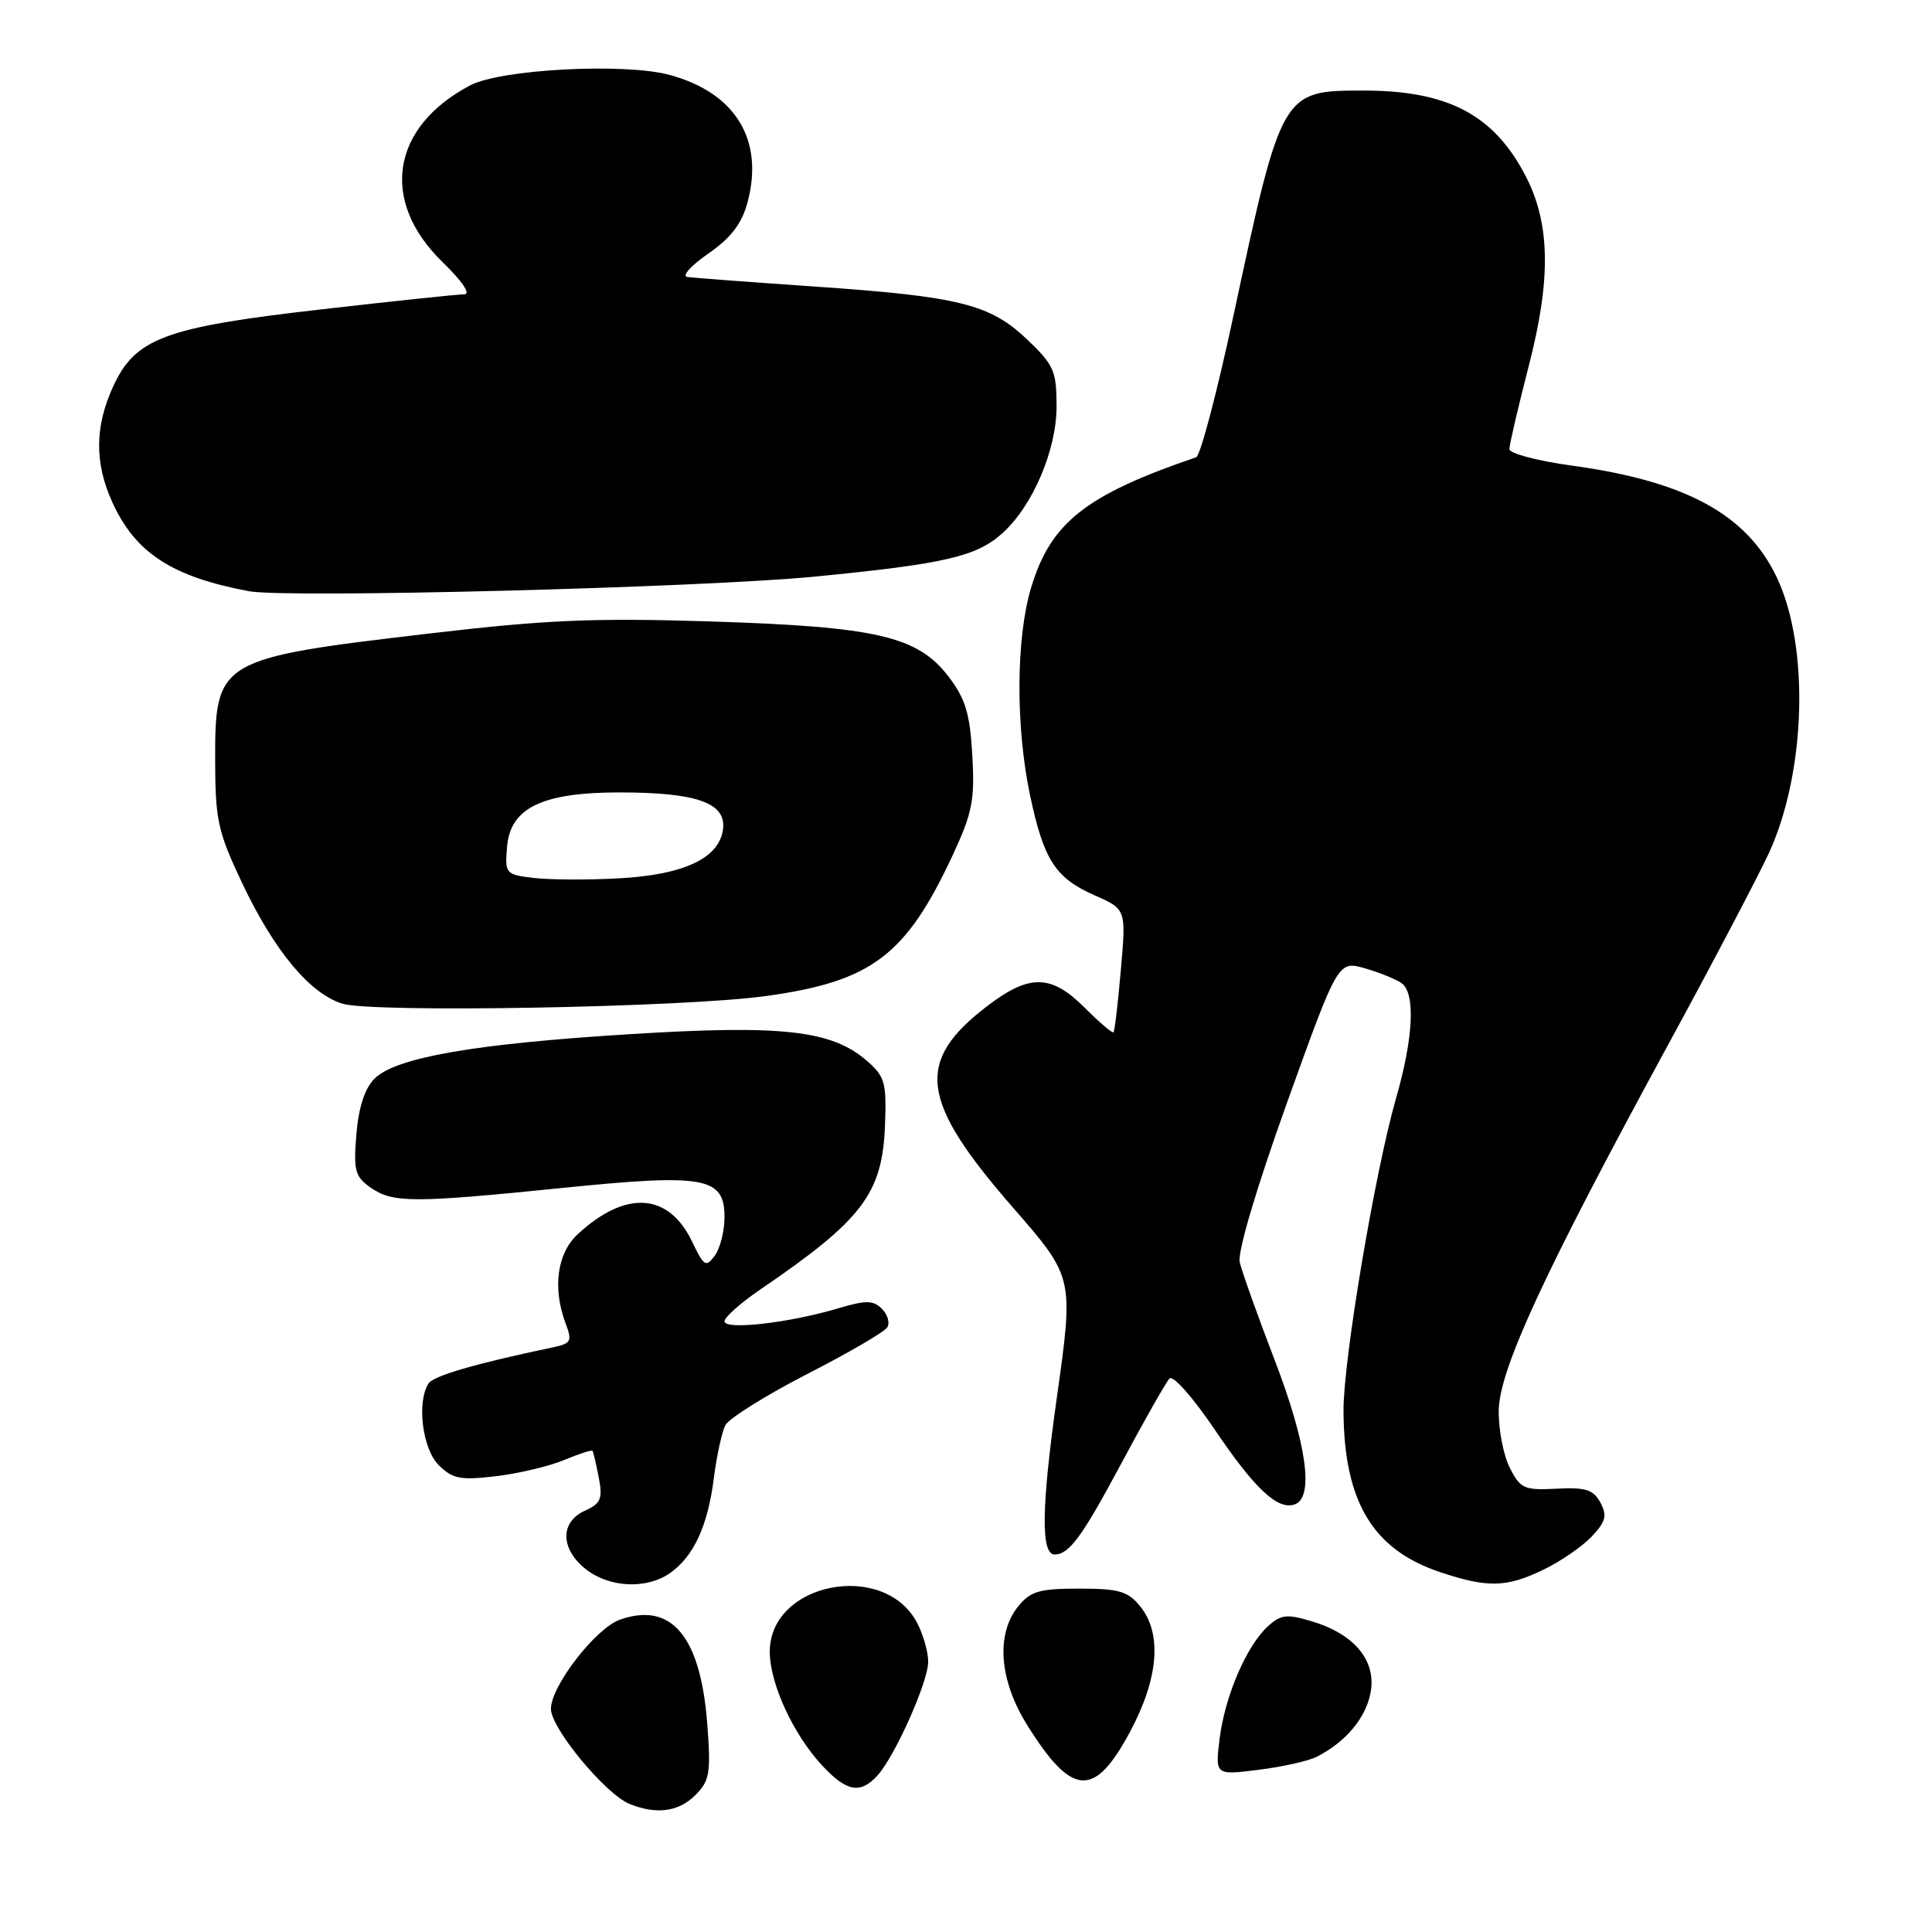 <?xml version="1.0" encoding="UTF-8" standalone="no"?>
<!DOCTYPE svg PUBLIC "-//W3C//DTD SVG 1.1//EN" "http://www.w3.org/Graphics/SVG/1.1/DTD/svg11.dtd" >
<svg xmlns="http://www.w3.org/2000/svg" xmlns:xlink="http://www.w3.org/1999/xlink" version="1.1" viewBox="0 0 256 256">
 <g >
 <path fill="currentColor"
d=" M 92.13 237.87 C 94.04 235.96 94.21 234.96 93.72 228.48 C 92.84 216.82 88.99 212.21 82.15 214.61 C 78.93 215.75 73.00 223.41 73.00 226.44 C 73.00 229.00 80.23 237.74 83.42 239.03 C 86.99 240.47 89.92 240.08 92.13 237.87 Z  M 116.28 235.25 C 118.60 232.68 122.98 222.87 122.99 220.20 C 123.00 218.94 122.35 216.64 121.55 215.09 C 117.22 206.72 102.00 209.65 102.00 218.86 C 102.00 223.09 105.12 229.85 108.98 233.98 C 112.20 237.43 114.02 237.75 116.28 235.25 Z  M 149.72 229.50 C 153.52 222.42 154.01 216.47 151.09 212.86 C 149.45 210.84 148.28 210.50 143.00 210.50 C 137.72 210.50 136.55 210.84 134.91 212.86 C 131.94 216.53 132.40 222.64 136.09 228.55 C 142.04 238.10 145.00 238.30 149.72 229.50 Z  M 174.50 232.77 C 178.33 230.81 180.97 227.66 181.61 224.28 C 182.40 220.06 179.48 216.52 173.81 214.83 C 170.54 213.84 169.73 213.93 168.03 215.47 C 165.19 218.04 162.31 224.72 161.61 230.36 C 161.01 235.23 161.01 235.23 166.75 234.51 C 169.91 234.12 173.40 233.34 174.50 232.77 Z  M 88.78 208.44 C 91.91 206.25 93.78 202.21 94.58 195.91 C 94.96 192.93 95.65 189.76 96.11 188.85 C 96.58 187.95 101.45 184.90 106.93 182.08 C 112.42 179.27 117.21 176.48 117.57 175.88 C 117.94 175.29 117.62 174.19 116.86 173.43 C 115.70 172.27 114.77 172.26 110.99 173.38 C 104.50 175.31 96.00 176.27 96.00 175.08 C 96.00 174.54 98.14 172.64 100.75 170.86 C 114.32 161.61 116.94 158.15 117.27 149.01 C 117.48 143.40 117.25 142.62 114.80 140.51 C 110.16 136.51 103.59 135.78 83.50 137.03 C 62.82 138.31 52.44 140.12 49.62 142.93 C 48.33 144.22 47.52 146.72 47.22 150.31 C 46.83 155.12 47.04 155.91 49.11 157.36 C 52.04 159.41 54.69 159.42 74.50 157.41 C 93.41 155.49 96.00 155.96 96.00 161.28 C 96.00 163.12 95.42 165.41 94.72 166.37 C 93.55 167.97 93.28 167.81 91.72 164.55 C 88.61 158.02 82.90 157.65 76.53 163.56 C 73.80 166.09 73.19 170.73 74.97 175.42 C 75.84 177.72 75.67 178.03 73.22 178.54 C 63.06 180.67 57.43 182.30 56.78 183.32 C 55.20 185.80 55.97 191.97 58.12 194.12 C 59.96 195.96 60.97 196.16 65.70 195.61 C 68.69 195.25 72.76 194.29 74.73 193.47 C 76.70 192.65 78.40 192.09 78.51 192.24 C 78.62 192.38 78.99 193.98 79.34 195.78 C 79.88 198.60 79.62 199.22 77.48 200.19 C 74.18 201.69 74.25 205.27 77.63 207.93 C 80.76 210.39 85.68 210.61 88.78 208.44 Z  M 204.52 207.99 C 206.80 206.89 209.68 204.90 210.92 203.59 C 212.78 201.61 212.98 200.82 212.06 199.10 C 211.14 197.39 210.12 197.06 206.26 197.26 C 201.96 197.48 201.46 197.26 200.06 194.50 C 199.22 192.85 198.56 189.45 198.59 186.94 C 198.65 181.49 204.58 168.67 221.00 138.50 C 226.99 127.50 233.02 116.01 234.42 112.97 C 239.31 102.26 239.78 85.66 235.44 76.52 C 231.48 68.17 223.42 63.77 208.25 61.69 C 203.71 61.07 200.00 60.08 200.00 59.51 C 200.00 58.93 201.16 53.96 202.57 48.48 C 205.53 37.03 205.42 29.70 202.21 23.43 C 198.01 15.24 191.91 12.00 180.69 12.00 C 169.85 12.00 169.82 12.05 163.43 41.87 C 161.27 51.98 159.05 60.40 158.50 60.59 C 143.81 65.60 139.19 69.27 136.60 77.96 C 134.62 84.66 134.57 96.30 136.49 105.39 C 138.31 113.98 139.84 116.34 145.07 118.65 C 149.22 120.48 149.22 120.48 148.52 128.49 C 148.14 132.90 147.70 136.63 147.55 136.78 C 147.39 136.94 145.68 135.48 143.73 133.53 C 139.29 129.09 136.42 129.03 130.84 133.29 C 121.20 140.64 121.86 145.83 134.25 160.04 C 142.28 169.26 142.28 169.26 140.04 185.16 C 137.98 199.78 137.90 206.02 139.77 205.98 C 141.69 205.94 143.39 203.61 148.56 193.95 C 151.63 188.20 154.52 183.12 154.97 182.65 C 155.43 182.18 158.09 185.19 160.89 189.33 C 166.28 197.32 169.35 200.19 171.61 199.32 C 174.14 198.35 173.12 191.20 168.89 180.19 C 166.63 174.31 164.55 168.48 164.27 167.24 C 163.97 165.89 166.48 157.42 170.53 146.13 C 177.30 127.28 177.30 127.28 180.90 128.32 C 182.88 128.89 185.06 129.79 185.75 130.30 C 187.57 131.68 187.28 137.53 184.99 145.50 C 182.19 155.24 178.00 180.18 178.02 186.91 C 178.08 198.97 181.88 205.33 190.83 208.32 C 197.13 210.42 199.63 210.36 204.52 207.99 Z  M 101.50 131.98 C 115.46 130.05 120.00 126.64 126.17 113.46 C 128.84 107.74 129.17 106.08 128.84 100.10 C 128.52 94.55 127.94 92.61 125.70 89.67 C 121.60 84.29 116.15 83.03 94.00 82.34 C 78.68 81.86 72.32 82.13 57.00 83.93 C 28.82 87.24 28.49 87.43 28.51 100.85 C 28.53 108.68 28.87 110.22 32.09 117.02 C 36.33 125.97 41.03 131.63 45.35 132.99 C 49.32 134.23 90.55 133.50 101.50 131.98 Z  M 108.00 76.40 C 125.22 74.72 129.40 73.75 132.85 70.63 C 136.85 67.01 140.00 59.62 140.00 53.88 C 140.00 49.15 139.65 48.36 136.11 44.99 C 131.17 40.29 127.10 39.28 107.82 37.96 C 99.39 37.38 91.86 36.82 91.08 36.70 C 90.31 36.59 91.54 35.20 93.83 33.62 C 96.85 31.52 98.28 29.67 99.04 26.85 C 101.28 18.54 97.46 12.28 88.70 9.92 C 82.72 8.31 66.33 9.17 62.28 11.32 C 51.81 16.86 50.30 26.64 58.66 34.75 C 61.28 37.30 62.43 39.00 61.51 39.00 C 60.68 39.00 52.10 39.90 42.44 41.01 C 21.76 43.37 17.89 44.82 14.95 51.31 C 12.55 56.58 12.53 61.37 14.88 66.54 C 17.94 73.27 22.77 76.42 33.00 78.34 C 38.05 79.28 92.97 77.87 108.00 76.40 Z  M 70.69 116.33 C 66.99 115.88 66.89 115.78 67.19 112.19 C 67.62 107.04 71.84 105.00 82.10 105.00 C 92.27 105.00 96.21 106.38 95.81 109.82 C 95.35 113.71 90.65 115.93 81.91 116.39 C 77.83 116.61 72.79 116.58 70.69 116.33 Z "/>
</g>
</svg>